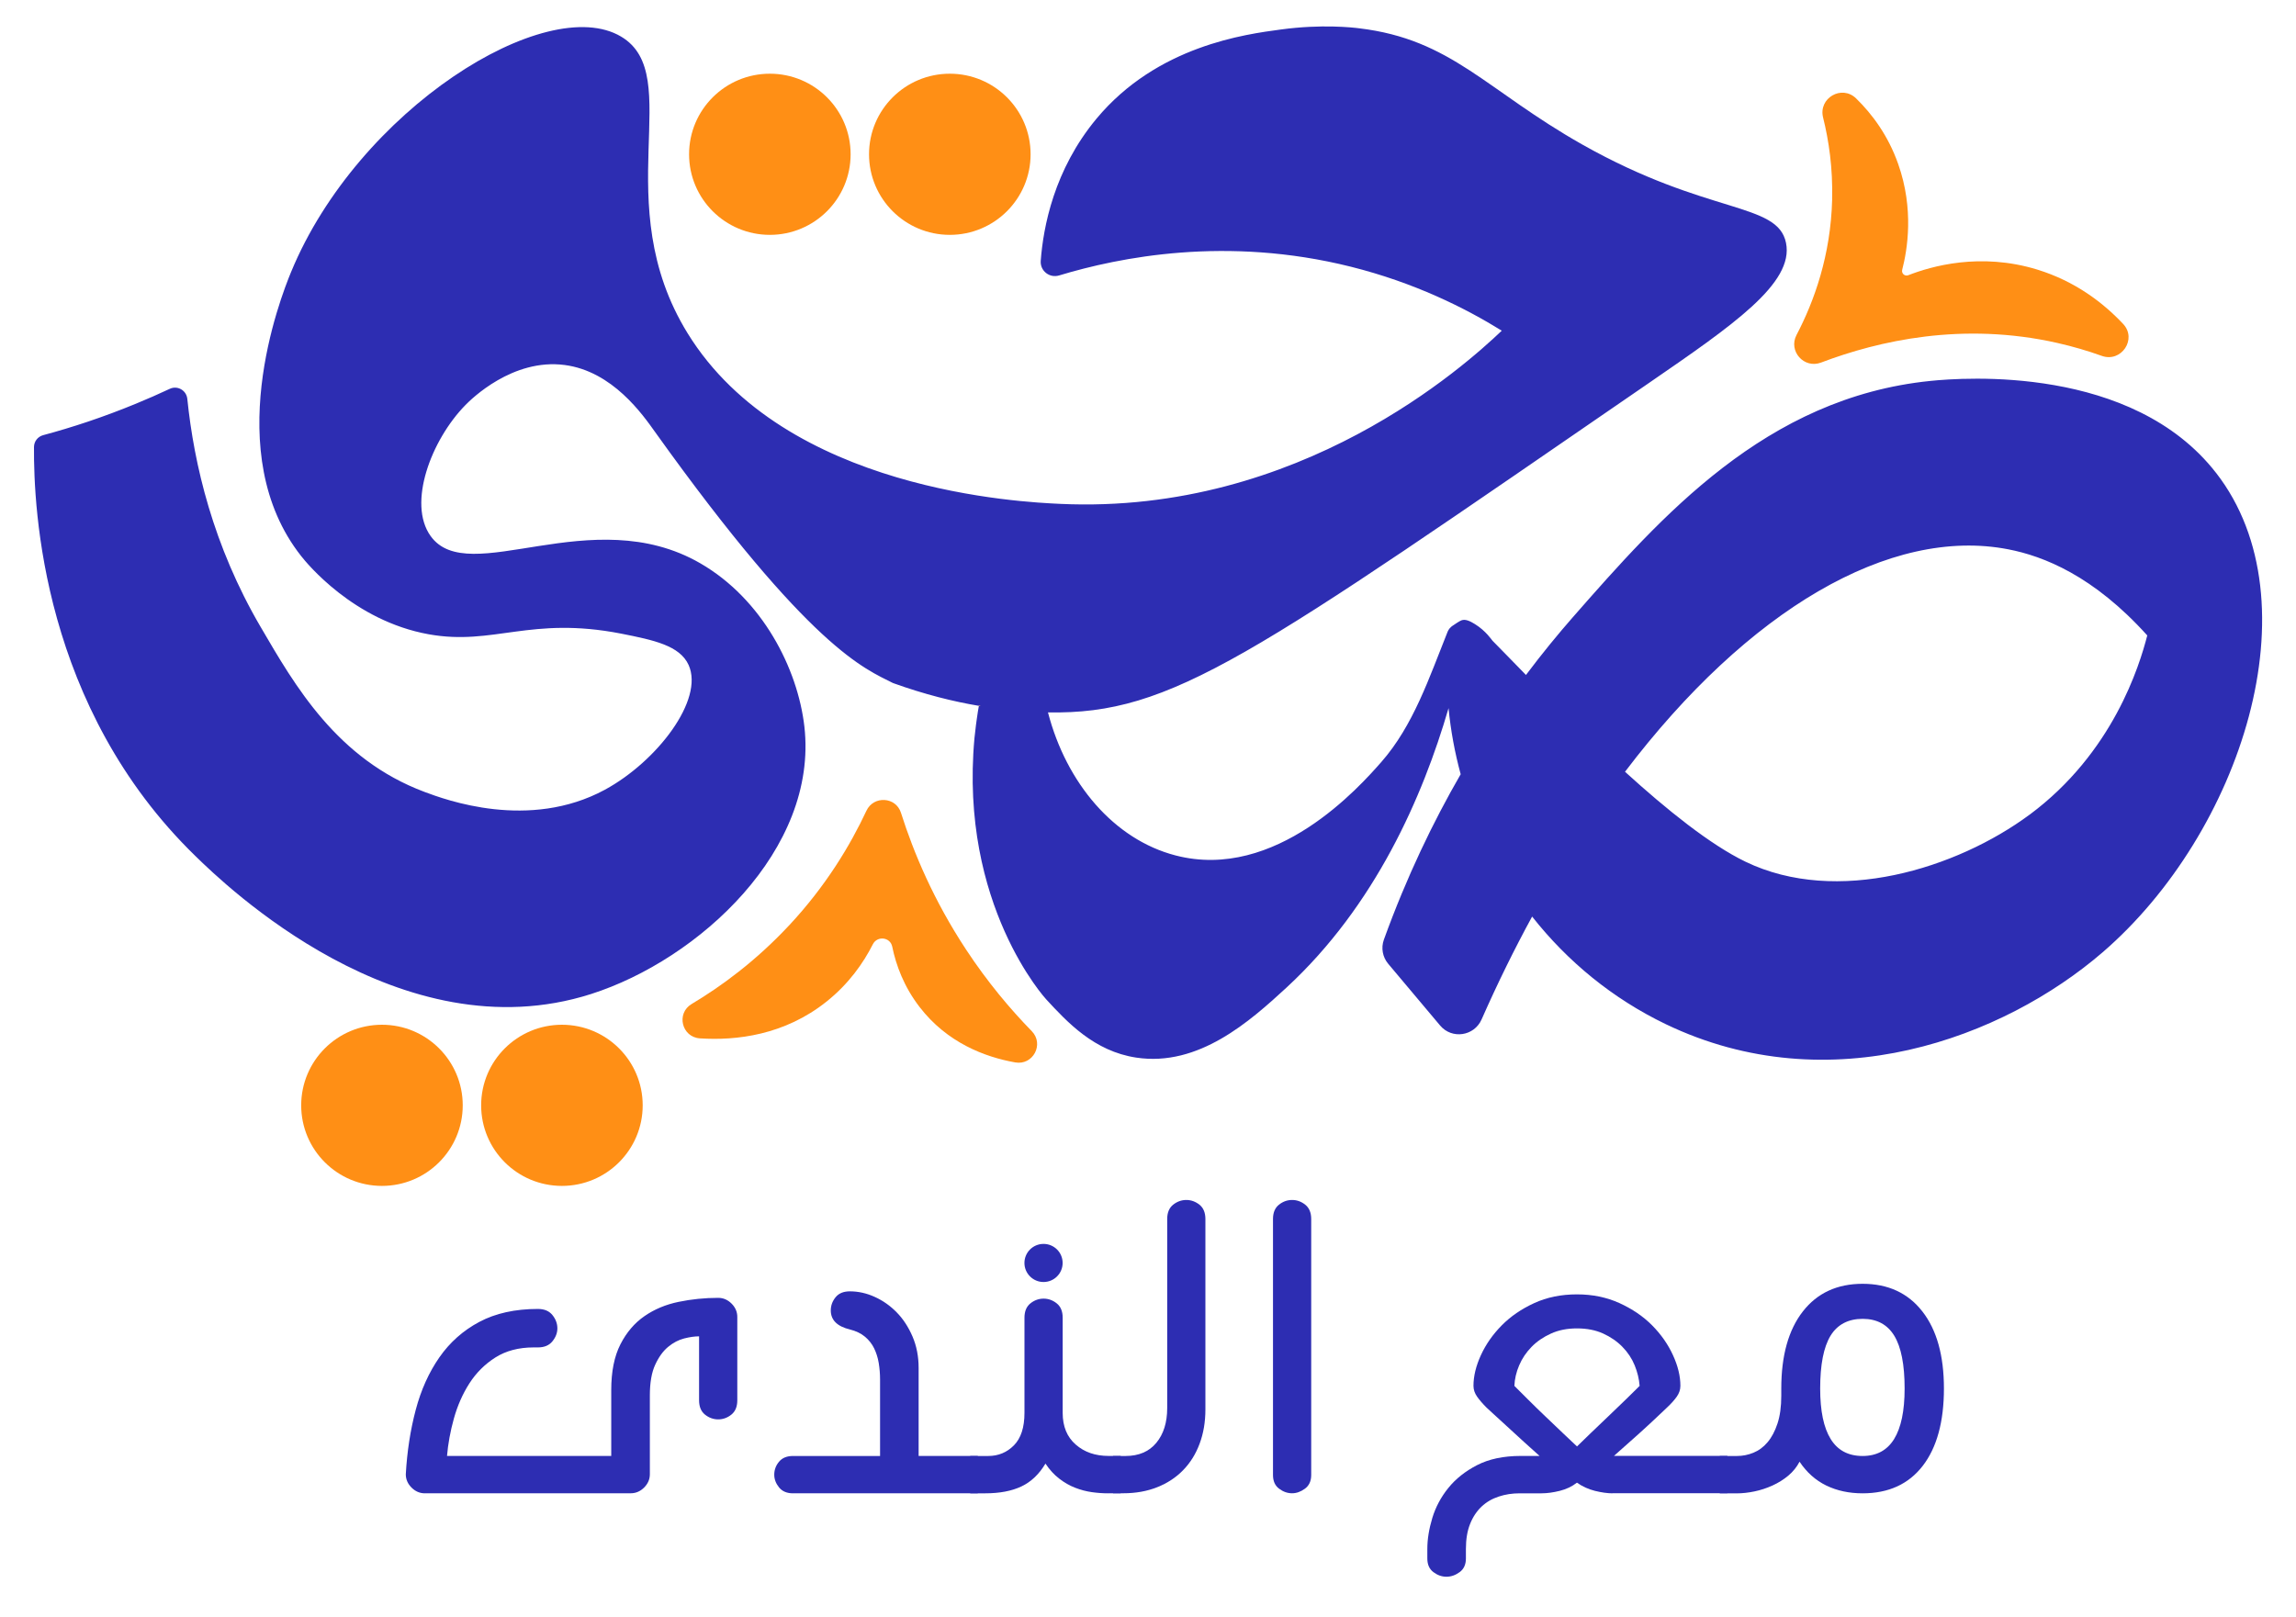 <svg width="132" height="93" viewBox="0 0 132 93" fill="none" xmlns="http://www.w3.org/2000/svg">
<path d="M127.406 27.194C122.583 20.985 112.897 21.709 110.98 21.904C101.505 22.863 95.489 29.72 90.42 35.496C89.602 36.431 88.691 37.532 87.73 38.812C86.964 38.03 86.31 37.35 85.805 36.842C85.768 36.802 85.425 36.276 84.797 35.888C84.551 35.738 84.264 35.578 84.021 35.67C83.899 35.717 83.67 35.875 83.498 35.991C83.485 36.002 83.469 36.012 83.448 36.028C83.284 36.16 83.226 36.323 83.213 36.357C82.173 38.947 81.257 41.72 79.414 43.817C78.194 45.205 73.35 50.694 67.579 49.188C64.049 48.271 61.306 45.034 60.25 40.964C67.412 41.096 71.85 37.801 94.768 22.044C99.62 18.704 103.153 16.286 102.68 13.966C102.197 11.6 98.198 12.393 90.972 8.313C85.422 5.176 83.453 2.265 78.147 1.628C77.78 1.58 75.977 1.378 73.64 1.696C71.613 1.968 66.531 2.626 63.038 6.825C60.596 9.762 59.978 13.054 59.833 15.001C59.791 15.572 60.337 16.007 60.892 15.838C64.358 14.79 70.512 13.549 77.656 15.335C81.323 16.252 84.24 17.714 86.339 19.015C84.269 20.983 74.752 29.609 60.96 28.974C58.817 28.874 45.144 28.268 39.531 19.162C34.895 11.642 39.452 4.333 35.709 2.105C31.413 -0.453 20.589 6.29 16.732 15.646C16.099 17.179 12.648 26.069 17.318 31.98C17.625 32.372 20.323 35.696 24.652 36.473C28.38 37.142 30.482 35.412 35.717 36.436C37.594 36.808 39.083 37.121 39.59 38.24C40.49 40.237 37.778 43.777 34.782 45.408C30.41 47.778 25.598 45.982 24.412 45.539C19.37 43.653 16.949 39.413 14.993 36.065C12.242 31.374 11.154 26.688 10.769 22.937C10.718 22.444 10.204 22.149 9.757 22.36C9.134 22.652 8.488 22.937 7.809 23.216C5.929 23.991 4.14 24.578 2.482 25.023C2.17 25.107 1.956 25.384 1.954 25.705C1.93 29.256 2.431 40.674 11.246 49.235C12.907 50.855 23.008 60.664 33.982 57.158C40.184 55.175 47.05 48.85 46.245 41.778C45.862 38.438 43.827 34.45 40.26 32.39C34.008 28.779 26.933 33.876 24.753 30.818C23.419 28.95 24.782 25.305 26.762 23.287C27.084 22.958 29.468 20.595 32.462 20.988C35.22 21.349 36.955 23.848 37.675 24.86C46.614 37.353 49.73 38.456 51.337 39.276C53.156 39.932 54.822 40.343 56.277 40.587C56.277 40.58 56.279 40.574 56.279 40.566C56.309 40.577 56.34 40.59 56.377 40.606C56.346 40.598 56.314 40.595 56.277 40.587C56.24 40.788 56.198 41.043 56.156 41.351C56.156 41.351 56.076 41.897 56.023 42.442C55.144 52.04 60.147 57.464 60.147 57.464C61.356 58.773 62.906 60.45 65.322 60.814C68.917 61.359 71.869 58.717 73.973 56.779C79.063 52.072 81.793 45.824 83.279 40.719C83.403 42.013 83.641 43.287 83.976 44.52C82.408 47.233 80.876 50.397 79.559 54.037C79.39 54.511 79.488 55.038 79.81 55.42C80.802 56.602 81.8 57.788 82.793 58.968C83.469 59.774 84.752 59.584 85.177 58.623C86.093 56.547 87.065 54.571 88.084 52.704C90.116 55.288 92.719 57.424 95.755 58.886C105.233 63.445 115.196 59.663 120.88 54.761C128.835 47.9 133.175 34.621 127.409 27.196L127.406 27.194ZM116.677 46.849C112.493 49.946 105.616 52.093 100.346 49.548C98.324 48.571 95.827 46.564 93.424 44.378C100.5 35.053 108.678 30.267 115.46 31.587C117.488 31.98 120.36 33.109 123.449 36.539C122.998 38.293 121.469 43.295 116.68 46.849H116.677Z" fill="#2D2DB2"/>
<path d="M56.367 40.604C56.337 40.596 56.307 40.594 56.274 40.586C56.274 40.579 56.277 40.574 56.277 40.566C56.304 40.576 56.334 40.589 56.367 40.604Z" fill="#FF8F15"/>
<path d="M56.367 40.604C56.337 40.596 56.307 40.594 56.274 40.586C56.274 40.579 56.277 40.574 56.277 40.566C56.304 40.576 56.334 40.589 56.367 40.604Z" fill="#FF8F15"/>
<path d="M54.606 13.505C57.17 13.505 59.25 11.43 59.25 8.871C59.25 6.312 57.17 4.238 54.606 4.238C52.041 4.238 49.962 6.312 49.962 8.871C49.962 11.43 52.041 13.505 54.606 13.505Z" fill="#FF8F15"/>
<path d="M44.26 13.505C46.824 13.505 48.903 11.43 48.903 8.871C48.903 6.312 46.824 4.238 44.26 4.238C41.695 4.238 39.616 6.312 39.616 8.871C39.616 11.43 41.695 13.505 44.26 13.505Z" fill="#FF8F15"/>
<path d="M32.306 68.192C34.87 68.192 36.949 66.118 36.949 63.559C36.949 61 34.87 58.925 32.306 58.925C29.741 58.925 27.662 61 27.662 63.559C27.662 66.118 29.741 68.192 32.306 68.192Z" fill="#FF8F15"/>
<path d="M21.96 68.192C24.524 68.192 26.603 66.118 26.603 63.559C26.603 61 24.524 58.925 21.96 58.925C19.395 58.925 17.316 61 17.316 63.559C17.316 66.118 19.395 68.192 21.96 68.192Z" fill="#FF8F15"/>
<path d="M45.352 53.228C47.494 50.937 48.893 48.584 49.812 46.62C50.223 45.74 51.504 45.811 51.797 46.735C52.528 49.04 53.682 51.779 55.538 54.598C56.773 56.476 58.085 58.03 59.318 59.294C60.044 60.04 59.392 61.273 58.365 61.091C56.617 60.78 54.45 59.958 52.869 57.906C51.974 56.745 51.517 55.515 51.295 54.432C51.182 53.882 50.434 53.797 50.181 54.298C49.635 55.378 48.8 56.568 47.533 57.582C45.102 59.531 42.319 59.845 40.239 59.708C39.191 59.639 38.861 58.27 39.764 57.732C41.466 56.716 43.446 55.267 45.352 53.226V53.228Z" fill="#FF8F15"/>
<path d="M105.333 11.461C105.254 14.679 104.299 17.326 103.285 19.26C102.799 20.187 103.715 21.22 104.695 20.848C108.013 19.589 112.836 18.493 118.269 19.718C119.18 19.924 120.038 20.177 120.835 20.464C121.957 20.864 122.879 19.497 122.063 18.628C120.912 17.403 119.302 16.173 117.134 15.504C113.839 14.49 111.012 15.317 109.711 15.825C109.51 15.904 109.307 15.725 109.359 15.517C109.66 14.353 110.046 12.032 109.132 9.438C108.552 7.789 107.63 6.556 106.709 5.658C105.883 4.854 104.533 5.642 104.811 6.756C105.143 8.086 105.376 9.672 105.331 11.458L105.333 11.461Z" fill="#FF8F15"/>
<path d="M24.428 85.869C24.135 85.869 23.879 85.758 23.66 85.54C23.441 85.321 23.33 85.065 23.33 84.773C23.404 83.459 23.594 82.226 23.9 81.072C24.206 79.918 24.66 78.912 25.262 78.048C25.861 77.187 26.627 76.507 27.556 76.012C28.486 75.517 29.61 75.267 30.925 75.267C31.292 75.267 31.569 75.383 31.759 75.617C31.949 75.852 32.044 76.107 32.044 76.384C32.044 76.647 31.949 76.895 31.759 77.129C31.569 77.364 31.292 77.479 30.925 77.479H30.685C29.822 77.479 29.085 77.674 28.478 78.059C27.87 78.446 27.372 78.944 26.986 79.547C26.598 80.153 26.302 80.825 26.096 81.562C25.89 82.3 25.759 83.019 25.7 83.719H35.141V79.929C35.141 78.862 35.318 77.988 35.669 77.3C36.02 76.615 36.482 76.073 37.052 75.68C37.623 75.285 38.277 75.011 39.017 74.859C39.756 74.706 40.514 74.629 41.29 74.629C41.583 74.629 41.839 74.74 42.058 74.959C42.277 75.177 42.388 75.433 42.388 75.725V80.522C42.388 80.888 42.274 81.162 42.047 81.344C41.82 81.525 41.567 81.617 41.29 81.617C41.012 81.617 40.759 81.525 40.532 81.344C40.305 81.162 40.191 80.888 40.191 80.522V76.842C39.943 76.842 39.658 76.882 39.336 76.963C39.014 77.045 38.708 77.203 38.415 77.445C38.122 77.685 37.873 78.03 37.668 78.475C37.462 78.92 37.361 79.508 37.361 80.237V84.77C37.361 85.063 37.25 85.318 37.031 85.537C36.812 85.755 36.556 85.866 36.263 85.866H24.431L24.428 85.869Z" fill="#2D2DB2"/>
<path d="M45.59 85.869C45.239 85.869 44.972 85.755 44.788 85.529C44.605 85.302 44.513 85.058 44.513 84.797C44.513 84.52 44.605 84.27 44.788 84.051C44.97 83.833 45.236 83.722 45.59 83.722H50.596V79.318C50.596 78.997 50.569 78.683 50.519 78.375C50.469 78.069 50.379 77.788 50.255 77.532C50.131 77.277 49.954 77.053 49.727 76.863C49.5 76.673 49.212 76.534 48.861 76.447C48.13 76.27 47.763 75.907 47.763 75.351C47.763 75.075 47.855 74.822 48.038 74.595C48.22 74.369 48.494 74.255 48.861 74.255C49.344 74.255 49.819 74.361 50.289 74.574C50.757 74.785 51.179 75.082 51.551 75.462C51.923 75.841 52.227 76.305 52.462 76.853C52.697 77.4 52.813 78.004 52.813 78.659V83.719H56.216V85.866H45.59V85.869Z" fill="#2D2DB2"/>
<path d="M63.703 85.869C63.41 85.869 63.104 85.848 62.782 85.803C62.46 85.758 62.138 85.676 61.816 85.55C61.493 85.426 61.187 85.25 60.894 85.023C60.601 84.797 60.337 84.51 60.105 84.159C59.738 84.773 59.279 85.21 58.721 85.474C58.164 85.737 57.47 85.869 56.636 85.869H55.781V83.722H56.813C57.399 83.722 57.892 83.516 58.294 83.108C58.695 82.7 58.898 82.078 58.898 81.246V75.77C58.898 75.406 59.012 75.13 59.239 74.948C59.466 74.766 59.719 74.674 59.997 74.674C60.274 74.674 60.527 74.766 60.754 74.948C60.981 75.13 61.095 75.404 61.095 75.77V81.246C61.095 82.02 61.343 82.626 61.842 83.063C62.338 83.501 62.969 83.719 63.73 83.719H64.432V85.866H63.708L63.703 85.869Z" fill="#2D2DB2"/>
<path d="M63.988 85.869V83.722H64.712C65.472 83.722 66.061 83.469 66.478 82.966C66.895 82.463 67.104 81.794 67.104 80.962V70.096C67.104 69.73 67.217 69.456 67.444 69.274C67.671 69.093 67.925 69.001 68.202 69.001C68.479 69.001 68.732 69.093 68.96 69.274C69.186 69.456 69.3 69.73 69.3 70.096V81.049C69.3 81.765 69.189 82.418 68.97 83.008C68.751 83.601 68.437 84.107 68.025 84.531C67.616 84.955 67.117 85.284 66.533 85.516C65.947 85.75 65.295 85.866 64.58 85.866H63.986L63.988 85.869Z" fill="#2D2DB2"/>
<path d="M73.186 70.096C73.186 69.73 73.3 69.456 73.527 69.274C73.754 69.093 74.007 69.001 74.284 69.001C74.562 69.001 74.815 69.093 75.042 69.274C75.269 69.456 75.383 69.73 75.383 70.096V84.815C75.383 85.165 75.261 85.429 75.021 85.603C74.781 85.779 74.535 85.866 74.284 85.866C74.02 85.866 73.772 85.779 73.537 85.603C73.302 85.426 73.186 85.165 73.186 84.815V70.096Z" fill="#2D2DB2"/>
<path d="M92.704 85.869C92.41 85.869 92.075 85.821 91.692 85.727C91.312 85.632 90.969 85.474 90.66 85.255C90.383 85.474 90.053 85.632 89.673 85.727C89.293 85.821 88.942 85.869 88.62 85.869H87.368C86.943 85.869 86.542 85.929 86.162 86.056C85.781 86.18 85.451 86.374 85.174 86.635C84.897 86.899 84.675 87.231 84.517 87.631C84.356 88.031 84.277 88.511 84.277 89.066V89.614C84.277 89.965 84.155 90.228 83.915 90.402C83.675 90.578 83.421 90.665 83.157 90.665C82.893 90.665 82.645 90.578 82.41 90.402C82.175 90.225 82.059 89.965 82.059 89.614V89.066C82.059 88.511 82.154 87.921 82.344 87.291C82.534 86.664 82.841 86.087 83.266 85.561C83.691 85.034 84.242 84.597 84.924 84.246C85.605 83.896 86.442 83.719 87.437 83.719H88.511C88.247 83.485 87.952 83.219 87.622 82.919C87.292 82.618 86.977 82.331 86.676 82.052C86.376 81.775 86.114 81.533 85.887 81.33C85.66 81.125 85.517 80.993 85.459 80.935C85.24 80.717 85.061 80.508 84.921 80.311C84.781 80.113 84.712 79.905 84.712 79.687C84.712 79.131 84.855 78.543 85.14 77.922C85.425 77.3 85.824 76.731 86.336 76.212C86.848 75.694 87.471 75.267 88.202 74.932C88.934 74.595 89.755 74.429 90.66 74.429C91.566 74.429 92.368 74.598 93.108 74.932C93.847 75.269 94.472 75.696 94.984 76.212C95.497 76.731 95.895 77.3 96.18 77.922C96.466 78.543 96.608 79.131 96.608 79.687C96.608 79.905 96.54 80.113 96.4 80.311C96.26 80.508 96.075 80.717 95.84 80.935C95.795 80.98 95.724 81.049 95.621 81.143C95.518 81.238 95.394 81.354 95.249 81.494C95.103 81.633 94.937 81.786 94.755 81.955C94.573 82.123 94.393 82.287 94.216 82.447C93.791 82.826 93.316 83.251 92.788 83.717H99.309V85.863H92.701L92.704 85.869ZM90.663 83.174C90.853 82.984 91.117 82.729 91.452 82.408C91.787 82.086 92.133 81.757 92.484 81.422C92.836 81.088 93.174 80.761 93.496 80.448C93.818 80.135 94.074 79.882 94.264 79.692C94.235 79.297 94.14 78.904 93.979 78.509C93.818 78.114 93.583 77.761 93.276 77.448C92.97 77.134 92.601 76.879 92.168 76.681C91.735 76.484 91.236 76.386 90.663 76.386C90.09 76.386 89.609 76.484 89.171 76.681C88.733 76.879 88.358 77.134 88.052 77.448C87.746 77.761 87.505 78.117 87.339 78.509C87.17 78.904 87.08 79.297 87.064 79.692C87.27 79.897 87.532 80.158 87.854 80.48C88.176 80.801 88.511 81.13 88.865 81.465C89.216 81.802 89.554 82.121 89.876 82.429C90.198 82.734 90.462 82.984 90.665 83.174H90.663Z" fill="#2D2DB2"/>
<path d="M98.873 85.869V83.722H99.861C100.183 83.722 100.497 83.662 100.806 83.535C101.112 83.411 101.384 83.211 101.619 82.932C101.854 82.655 102.044 82.297 102.189 81.86C102.334 81.423 102.408 80.888 102.408 80.261V79.845C102.408 77.946 102.823 76.468 103.649 75.409C104.475 74.35 105.621 73.821 107.084 73.821C108.546 73.821 109.692 74.35 110.518 75.409C111.345 76.468 111.759 77.946 111.759 79.845C111.759 81.744 111.353 83.24 110.539 84.291C109.726 85.342 108.575 85.869 107.081 85.869C106.305 85.869 105.611 85.719 104.995 85.421C104.38 85.121 103.868 84.665 103.459 84.051C103.298 84.357 103.081 84.626 102.812 84.852C102.54 85.079 102.237 85.268 101.901 85.421C101.563 85.574 101.218 85.687 100.859 85.761C100.5 85.835 100.167 85.871 99.861 85.871H98.873V85.869ZM107.084 83.722C107.889 83.722 108.493 83.398 108.895 82.748C109.296 82.097 109.499 81.13 109.499 79.845C109.499 78.472 109.301 77.461 108.905 76.81C108.509 76.16 107.902 75.836 107.084 75.836C106.265 75.836 105.634 76.16 105.238 76.81C104.842 77.461 104.644 78.472 104.644 79.845C104.644 81.13 104.845 82.097 105.249 82.748C105.65 83.398 106.263 83.722 107.081 83.722H107.084Z" fill="#2D2DB2"/>
<path d="M59.994 73.718C60.6 73.718 61.092 73.228 61.092 72.622C61.092 72.017 60.6 71.527 59.994 71.527C59.388 71.527 58.896 72.017 58.896 72.622C58.896 73.228 59.388 73.718 59.994 73.718Z" fill="#2D2DB2"/>
</svg>
